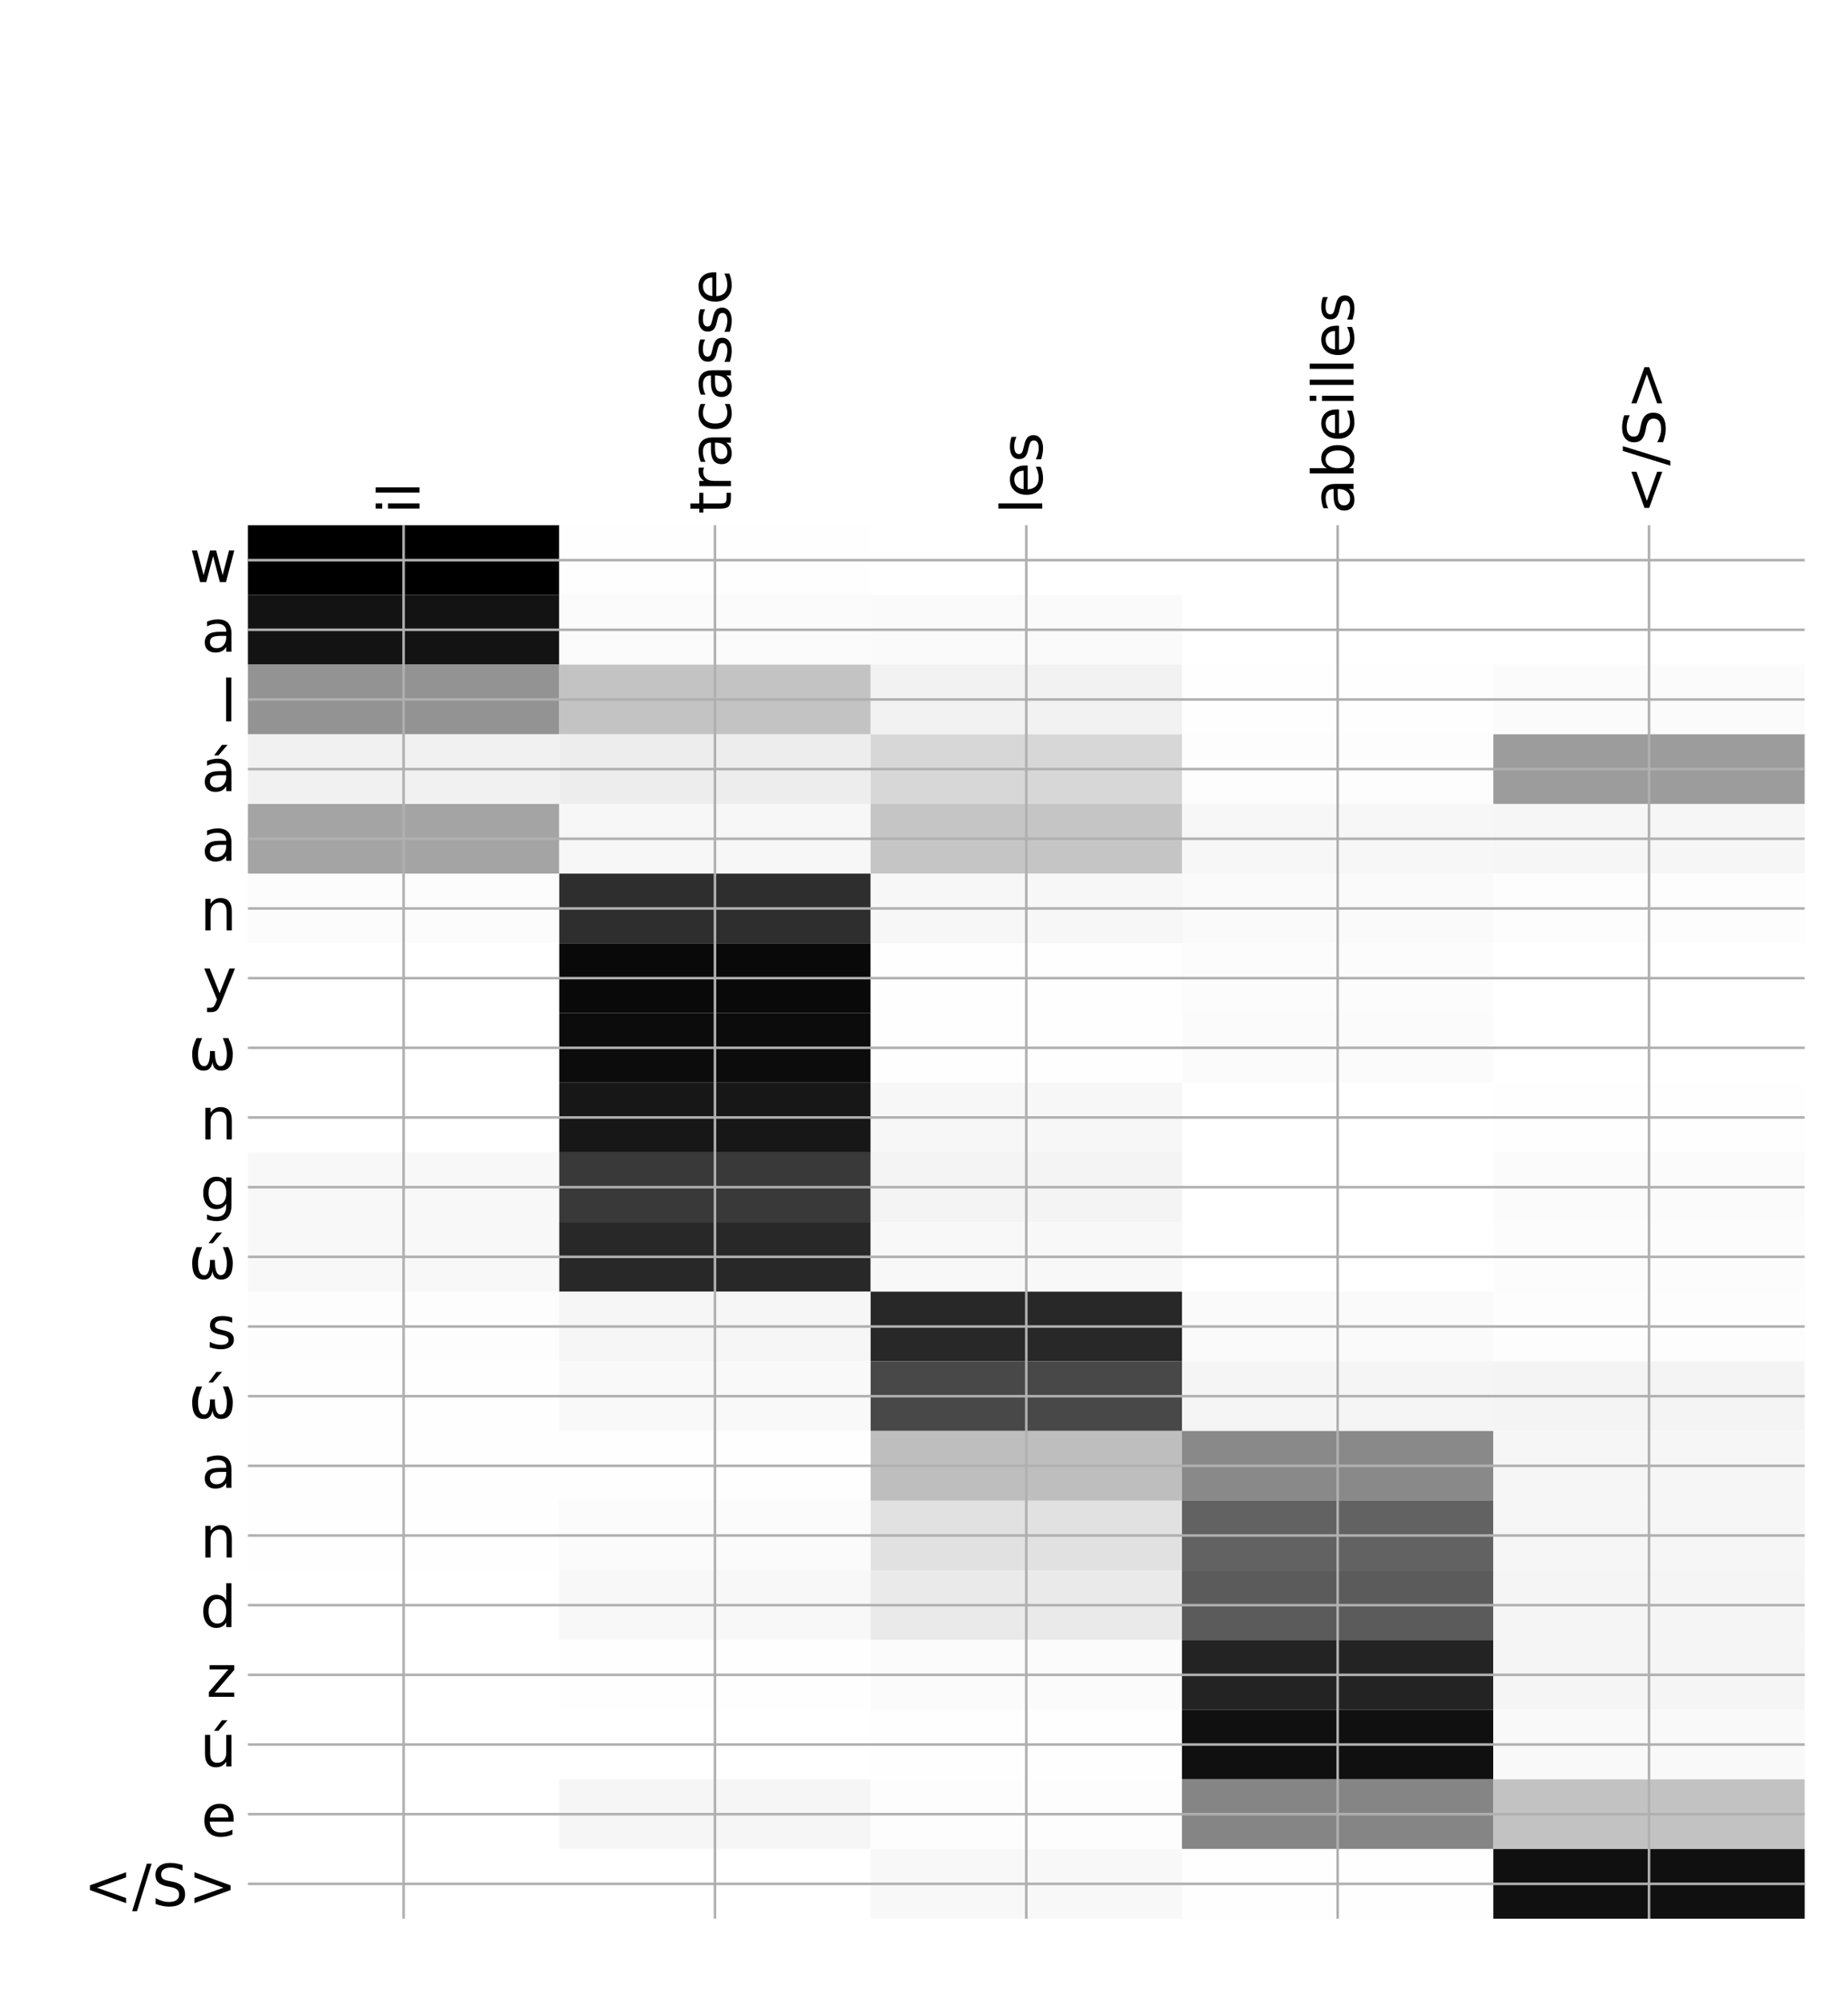 <?xml version="1.0" encoding="utf-8" standalone="no"?>
<!DOCTYPE svg PUBLIC "-//W3C//DTD SVG 1.1//EN"
  "http://www.w3.org/Graphics/SVG/1.1/DTD/svg11.dtd">
<!-- Created with matplotlib (http://matplotlib.org/) -->
<svg height="624pt" version="1.1" viewBox="0 0 576 624" width="576pt" xmlns="http://www.w3.org/2000/svg" xmlns:xlink="http://www.w3.org/1999/xlink">
 <defs>
  <style type="text/css">
*{stroke-linecap:butt;stroke-linejoin:round;}
  </style>
 </defs>
 <g id="figure_1">
  <g id="patch_1">
   <path d="M 0 624 
L 576 624 
L 576 0 
L 0 0 
z
" style="fill:#ffffff;"/>
  </g>
  <g id="axes_1">
   <g id="PolyCollection_1">
    <path clip-path="url(#pa54097bf15)" d="M 77.275 163.619 
L 77.275 185.322 
L 174.32 185.322 
L 174.32 163.619 
L 77.275 163.619 
z
"/>
    <path clip-path="url(#pa54097bf15)" d="M 174.32 163.619 
L 174.32 185.322 
L 271.365 185.322 
L 271.365 163.619 
L 174.32 163.619 
z
" style="fill:#fefefe;"/>
    <path clip-path="url(#pa54097bf15)" d="M 271.365 163.619 
L 271.365 185.322 
L 368.41 185.322 
L 368.41 163.619 
L 271.365 163.619 
z
" style="fill:#ffffff;"/>
    <path clip-path="url(#pa54097bf15)" d="M 368.41 163.619 
L 368.41 185.322 
L 465.455 185.322 
L 465.455 163.619 
L 368.41 163.619 
z
" style="fill:#ffffff;"/>
    <path clip-path="url(#pa54097bf15)" d="M 465.455 163.619 
L 465.455 185.322 
L 562.5 185.322 
L 562.5 163.619 
L 465.455 163.619 
z
" style="fill:#ffffff;"/>
    <path clip-path="url(#pa54097bf15)" d="M 77.275 185.322 
L 77.275 207.024 
L 174.32 207.024 
L 174.32 185.322 
L 77.275 185.322 
z
" style="fill:#131313;"/>
    <path clip-path="url(#pa54097bf15)" d="M 174.32 185.322 
L 174.32 207.024 
L 271.365 207.024 
L 271.365 185.322 
L 174.32 185.322 
z
" style="fill:#fbfbfb;"/>
    <path clip-path="url(#pa54097bf15)" d="M 271.365 185.322 
L 271.365 207.024 
L 368.41 207.024 
L 368.41 185.322 
L 271.365 185.322 
z
" style="fill:#fafafa;"/>
    <path clip-path="url(#pa54097bf15)" d="M 368.41 185.322 
L 368.41 207.024 
L 465.455 207.024 
L 465.455 185.322 
L 368.41 185.322 
z
" style="fill:#ffffff;"/>
    <path clip-path="url(#pa54097bf15)" d="M 465.455 185.322 
L 465.455 207.024 
L 562.5 207.024 
L 562.5 185.322 
L 465.455 185.322 
z
" style="fill:#ffffff;"/>
    <path clip-path="url(#pa54097bf15)" d="M 77.275 207.024 
L 77.275 228.726 
L 174.32 228.726 
L 174.32 207.024 
L 77.275 207.024 
z
" style="fill:#939393;"/>
    <path clip-path="url(#pa54097bf15)" d="M 174.32 207.024 
L 174.32 228.726 
L 271.365 228.726 
L 271.365 207.024 
L 174.32 207.024 
z
" style="fill:#c3c3c3;"/>
    <path clip-path="url(#pa54097bf15)" d="M 271.365 207.024 
L 271.365 228.726 
L 368.41 228.726 
L 368.41 207.024 
L 271.365 207.024 
z
" style="fill:#f2f2f2;"/>
    <path clip-path="url(#pa54097bf15)" d="M 368.41 207.024 
L 368.41 228.726 
L 465.455 228.726 
L 465.455 207.024 
L 368.41 207.024 
z
" style="fill:#fefefe;"/>
    <path clip-path="url(#pa54097bf15)" d="M 465.455 207.024 
L 465.455 228.726 
L 562.5 228.726 
L 562.5 207.024 
L 465.455 207.024 
z
" style="fill:#fbfbfb;"/>
    <path clip-path="url(#pa54097bf15)" d="M 77.275 228.726 
L 77.275 250.428 
L 174.32 250.428 
L 174.32 228.726 
L 77.275 228.726 
z
" style="fill:#f1f1f1;"/>
    <path clip-path="url(#pa54097bf15)" d="M 174.32 228.726 
L 174.32 250.428 
L 271.365 250.428 
L 271.365 228.726 
L 174.32 228.726 
z
" style="fill:#ededed;"/>
    <path clip-path="url(#pa54097bf15)" d="M 271.365 228.726 
L 271.365 250.428 
L 368.41 250.428 
L 368.41 228.726 
L 271.365 228.726 
z
" style="fill:#d7d7d7;"/>
    <path clip-path="url(#pa54097bf15)" d="M 368.41 228.726 
L 368.41 250.428 
L 465.455 250.428 
L 465.455 228.726 
L 368.41 228.726 
z
" style="fill:#fdfdfd;"/>
    <path clip-path="url(#pa54097bf15)" d="M 465.455 228.726 
L 465.455 250.428 
L 562.5 250.428 
L 562.5 228.726 
L 465.455 228.726 
z
" style="fill:#9c9c9c;"/>
    <path clip-path="url(#pa54097bf15)" d="M 77.275 250.428 
L 77.275 272.13 
L 174.32 272.13 
L 174.32 250.428 
L 77.275 250.428 
z
" style="fill:#a4a4a4;"/>
    <path clip-path="url(#pa54097bf15)" d="M 174.32 250.428 
L 174.32 272.13 
L 271.365 272.13 
L 271.365 250.428 
L 174.32 250.428 
z
" style="fill:#f7f7f7;"/>
    <path clip-path="url(#pa54097bf15)" d="M 271.365 250.428 
L 271.365 272.13 
L 368.41 272.13 
L 368.41 250.428 
L 271.365 250.428 
z
" style="fill:#c5c5c5;"/>
    <path clip-path="url(#pa54097bf15)" d="M 368.41 250.428 
L 368.41 272.13 
L 465.455 272.13 
L 465.455 250.428 
L 368.41 250.428 
z
" style="fill:#f7f7f7;"/>
    <path clip-path="url(#pa54097bf15)" d="M 465.455 250.428 
L 465.455 272.13 
L 562.5 272.13 
L 562.5 250.428 
L 465.455 250.428 
z
" style="fill:#f6f6f6;"/>
    <path clip-path="url(#pa54097bf15)" d="M 77.275 272.13 
L 77.275 293.832 
L 174.32 293.832 
L 174.32 272.13 
L 77.275 272.13 
z
" style="fill:#fcfcfc;"/>
    <path clip-path="url(#pa54097bf15)" d="M 174.32 272.13 
L 174.32 293.832 
L 271.365 293.832 
L 271.365 272.13 
L 174.32 272.13 
z
" style="fill:#2e2e2e;"/>
    <path clip-path="url(#pa54097bf15)" d="M 271.365 272.13 
L 271.365 293.832 
L 368.41 293.832 
L 368.41 272.13 
L 271.365 272.13 
z
" style="fill:#f7f7f7;"/>
    <path clip-path="url(#pa54097bf15)" d="M 368.41 272.13 
L 368.41 293.832 
L 465.455 293.832 
L 465.455 272.13 
L 368.41 272.13 
z
" style="fill:#fafafa;"/>
    <path clip-path="url(#pa54097bf15)" d="M 465.455 272.13 
L 465.455 293.832 
L 562.5 293.832 
L 562.5 272.13 
L 465.455 272.13 
z
" style="fill:#fdfdfd;"/>
    <path clip-path="url(#pa54097bf15)" d="M 77.275 293.832 
L 77.275 315.534 
L 174.32 315.534 
L 174.32 293.832 
L 77.275 293.832 
z
" style="fill:#ffffff;"/>
    <path clip-path="url(#pa54097bf15)" d="M 174.32 293.832 
L 174.32 315.534 
L 271.365 315.534 
L 271.365 293.832 
L 174.32 293.832 
z
" style="fill:#090909;"/>
    <path clip-path="url(#pa54097bf15)" d="M 271.365 293.832 
L 271.365 315.534 
L 368.41 315.534 
L 368.41 293.832 
L 271.365 293.832 
z
" style="fill:#fefefe;"/>
    <path clip-path="url(#pa54097bf15)" d="M 368.41 293.832 
L 368.41 315.534 
L 465.455 315.534 
L 465.455 293.832 
L 368.41 293.832 
z
" style="fill:#fcfcfc;"/>
    <path clip-path="url(#pa54097bf15)" d="M 465.455 293.832 
L 465.455 315.534 
L 562.5 315.534 
L 562.5 293.832 
L 465.455 293.832 
z
" style="fill:#ffffff;"/>
    <path clip-path="url(#pa54097bf15)" d="M 77.275 315.534 
L 77.275 337.236 
L 174.32 337.236 
L 174.32 315.534 
L 77.275 315.534 
z
" style="fill:#ffffff;"/>
    <path clip-path="url(#pa54097bf15)" d="M 174.32 315.534 
L 174.32 337.236 
L 271.365 337.236 
L 271.365 315.534 
L 174.32 315.534 
z
" style="fill:#0c0c0c;"/>
    <path clip-path="url(#pa54097bf15)" d="M 271.365 315.534 
L 271.365 337.236 
L 368.41 337.236 
L 368.41 315.534 
L 271.365 315.534 
z
" style="fill:#fefefe;"/>
    <path clip-path="url(#pa54097bf15)" d="M 368.41 315.534 
L 368.41 337.236 
L 465.455 337.236 
L 465.455 315.534 
L 368.41 315.534 
z
" style="fill:#fbfbfb;"/>
    <path clip-path="url(#pa54097bf15)" d="M 465.455 315.534 
L 465.455 337.236 
L 562.5 337.236 
L 562.5 315.534 
L 465.455 315.534 
z
" style="fill:#ffffff;"/>
    <path clip-path="url(#pa54097bf15)" d="M 77.275 337.236 
L 77.275 358.939 
L 174.32 358.939 
L 174.32 337.236 
L 77.275 337.236 
z
" style="fill:#ffffff;"/>
    <path clip-path="url(#pa54097bf15)" d="M 174.32 337.236 
L 174.32 358.939 
L 271.365 358.939 
L 271.365 337.236 
L 174.32 337.236 
z
" style="fill:#171717;"/>
    <path clip-path="url(#pa54097bf15)" d="M 271.365 337.236 
L 271.365 358.939 
L 368.41 358.939 
L 368.41 337.236 
L 271.365 337.236 
z
" style="fill:#f7f7f7;"/>
    <path clip-path="url(#pa54097bf15)" d="M 368.41 337.236 
L 368.41 358.939 
L 465.455 358.939 
L 465.455 337.236 
L 368.41 337.236 
z
" style="fill:#ffffff;"/>
    <path clip-path="url(#pa54097bf15)" d="M 465.455 337.236 
L 465.455 358.939 
L 562.5 358.939 
L 562.5 337.236 
L 465.455 337.236 
z
" style="fill:#fefefe;"/>
    <path clip-path="url(#pa54097bf15)" d="M 77.275 358.939 
L 77.275 380.641 
L 174.32 380.641 
L 174.32 358.939 
L 77.275 358.939 
z
" style="fill:#f8f8f8;"/>
    <path clip-path="url(#pa54097bf15)" d="M 174.32 358.939 
L 174.32 380.641 
L 271.365 380.641 
L 271.365 358.939 
L 174.32 358.939 
z
" style="fill:#393939;"/>
    <path clip-path="url(#pa54097bf15)" d="M 271.365 358.939 
L 271.365 380.641 
L 368.41 380.641 
L 368.41 358.939 
L 271.365 358.939 
z
" style="fill:#f4f4f4;"/>
    <path clip-path="url(#pa54097bf15)" d="M 368.41 358.939 
L 368.41 380.641 
L 465.455 380.641 
L 465.455 358.939 
L 368.41 358.939 
z
" style="fill:#ffffff;"/>
    <path clip-path="url(#pa54097bf15)" d="M 465.455 358.939 
L 465.455 380.641 
L 562.5 380.641 
L 562.5 358.939 
L 465.455 358.939 
z
" style="fill:#fbfbfb;"/>
    <path clip-path="url(#pa54097bf15)" d="M 77.275 380.641 
L 77.275 402.343 
L 174.32 402.343 
L 174.32 380.641 
L 77.275 380.641 
z
" style="fill:#f8f8f8;"/>
    <path clip-path="url(#pa54097bf15)" d="M 174.32 380.641 
L 174.32 402.343 
L 271.365 402.343 
L 271.365 380.641 
L 174.32 380.641 
z
" style="fill:#282828;"/>
    <path clip-path="url(#pa54097bf15)" d="M 271.365 380.641 
L 271.365 402.343 
L 368.41 402.343 
L 368.41 380.641 
L 271.365 380.641 
z
" style="fill:#f8f8f8;"/>
    <path clip-path="url(#pa54097bf15)" d="M 368.41 380.641 
L 368.41 402.343 
L 465.455 402.343 
L 465.455 380.641 
L 368.41 380.641 
z
" style="fill:#ffffff;"/>
    <path clip-path="url(#pa54097bf15)" d="M 465.455 380.641 
L 465.455 402.343 
L 562.5 402.343 
L 562.5 380.641 
L 465.455 380.641 
z
" style="fill:#fcfcfc;"/>
    <path clip-path="url(#pa54097bf15)" d="M 77.275 402.343 
L 77.275 424.045 
L 174.32 424.045 
L 174.32 402.343 
L 77.275 402.343 
z
" style="fill:#fdfdfd;"/>
    <path clip-path="url(#pa54097bf15)" d="M 174.32 402.343 
L 174.32 424.045 
L 271.365 424.045 
L 271.365 402.343 
L 174.32 402.343 
z
" style="fill:#f6f6f6;"/>
    <path clip-path="url(#pa54097bf15)" d="M 271.365 402.343 
L 271.365 424.045 
L 368.41 424.045 
L 368.41 402.343 
L 271.365 402.343 
z
" style="fill:#282828;"/>
    <path clip-path="url(#pa54097bf15)" d="M 368.41 402.343 
L 368.41 424.045 
L 465.455 424.045 
L 465.455 402.343 
L 368.41 402.343 
z
" style="fill:#fafafa;"/>
    <path clip-path="url(#pa54097bf15)" d="M 465.455 402.343 
L 465.455 424.045 
L 562.5 424.045 
L 562.5 402.343 
L 465.455 402.343 
z
" style="fill:#fdfdfd;"/>
    <path clip-path="url(#pa54097bf15)" d="M 77.275 424.045 
L 77.275 445.747 
L 174.32 445.747 
L 174.32 424.045 
L 77.275 424.045 
z
" style="fill:#fefefe;"/>
    <path clip-path="url(#pa54097bf15)" d="M 174.32 424.045 
L 174.32 445.747 
L 271.365 445.747 
L 271.365 424.045 
L 174.32 424.045 
z
" style="fill:#f9f9f9;"/>
    <path clip-path="url(#pa54097bf15)" d="M 271.365 424.045 
L 271.365 445.747 
L 368.41 445.747 
L 368.41 424.045 
L 271.365 424.045 
z
" style="fill:#484848;"/>
    <path clip-path="url(#pa54097bf15)" d="M 368.41 424.045 
L 368.41 445.747 
L 465.455 445.747 
L 465.455 424.045 
L 368.41 424.045 
z
" style="fill:#f5f5f5;"/>
    <path clip-path="url(#pa54097bf15)" d="M 465.455 424.045 
L 465.455 445.747 
L 562.5 445.747 
L 562.5 424.045 
L 465.455 424.045 
z
" style="fill:#f4f4f4;"/>
    <path clip-path="url(#pa54097bf15)" d="M 77.275 445.747 
L 77.275 467.449 
L 174.32 467.449 
L 174.32 445.747 
L 77.275 445.747 
z
" style="fill:#fefefe;"/>
    <path clip-path="url(#pa54097bf15)" d="M 174.32 445.747 
L 174.32 467.449 
L 271.365 467.449 
L 271.365 445.747 
L 174.32 445.747 
z
" style="fill:#fefefe;"/>
    <path clip-path="url(#pa54097bf15)" d="M 271.365 445.747 
L 271.365 467.449 
L 368.41 467.449 
L 368.41 445.747 
L 271.365 445.747 
z
" style="fill:#bebebe;"/>
    <path clip-path="url(#pa54097bf15)" d="M 368.41 445.747 
L 368.41 467.449 
L 465.455 467.449 
L 465.455 445.747 
L 368.41 445.747 
z
" style="fill:#898989;"/>
    <path clip-path="url(#pa54097bf15)" d="M 465.455 445.747 
L 465.455 467.449 
L 562.5 467.449 
L 562.5 445.747 
L 465.455 445.747 
z
" style="fill:#f6f6f6;"/>
    <path clip-path="url(#pa54097bf15)" d="M 77.275 467.449 
L 77.275 489.151 
L 174.32 489.151 
L 174.32 467.449 
L 77.275 467.449 
z
" style="fill:#fefefe;"/>
    <path clip-path="url(#pa54097bf15)" d="M 174.32 467.449 
L 174.32 489.151 
L 271.365 489.151 
L 271.365 467.449 
L 174.32 467.449 
z
" style="fill:#fbfbfb;"/>
    <path clip-path="url(#pa54097bf15)" d="M 271.365 467.449 
L 271.365 489.151 
L 368.41 489.151 
L 368.41 467.449 
L 271.365 467.449 
z
" style="fill:#e1e1e1;"/>
    <path clip-path="url(#pa54097bf15)" d="M 368.41 467.449 
L 368.41 489.151 
L 465.455 489.151 
L 465.455 467.449 
L 368.41 467.449 
z
" style="fill:#626262;"/>
    <path clip-path="url(#pa54097bf15)" d="M 465.455 467.449 
L 465.455 489.151 
L 562.5 489.151 
L 562.5 467.449 
L 465.455 467.449 
z
" style="fill:#f6f6f6;"/>
    <path clip-path="url(#pa54097bf15)" d="M 77.275 489.151 
L 77.275 510.853 
L 174.32 510.853 
L 174.32 489.151 
L 77.275 489.151 
z
" style="fill:#ffffff;"/>
    <path clip-path="url(#pa54097bf15)" d="M 174.32 489.151 
L 174.32 510.853 
L 271.365 510.853 
L 271.365 489.151 
L 174.32 489.151 
z
" style="fill:#f8f8f8;"/>
    <path clip-path="url(#pa54097bf15)" d="M 271.365 489.151 
L 271.365 510.853 
L 368.41 510.853 
L 368.41 489.151 
L 271.365 489.151 
z
" style="fill:#eaeaea;"/>
    <path clip-path="url(#pa54097bf15)" d="M 368.41 489.151 
L 368.41 510.853 
L 465.455 510.853 
L 465.455 489.151 
L 368.41 489.151 
z
" style="fill:#5b5b5b;"/>
    <path clip-path="url(#pa54097bf15)" d="M 465.455 489.151 
L 465.455 510.853 
L 562.5 510.853 
L 562.5 489.151 
L 465.455 489.151 
z
" style="fill:#f5f5f5;"/>
    <path clip-path="url(#pa54097bf15)" d="M 77.275 510.853 
L 77.275 532.556 
L 174.32 532.556 
L 174.32 510.853 
L 77.275 510.853 
z
" style="fill:#ffffff;"/>
    <path clip-path="url(#pa54097bf15)" d="M 174.32 510.853 
L 174.32 532.556 
L 271.365 532.556 
L 271.365 510.853 
L 174.32 510.853 
z
" style="fill:#fefefe;"/>
    <path clip-path="url(#pa54097bf15)" d="M 271.365 510.853 
L 271.365 532.556 
L 368.41 532.556 
L 368.41 510.853 
L 271.365 510.853 
z
" style="fill:#fbfbfb;"/>
    <path clip-path="url(#pa54097bf15)" d="M 368.41 510.853 
L 368.41 532.556 
L 465.455 532.556 
L 465.455 510.853 
L 368.41 510.853 
z
" style="fill:#232323;"/>
    <path clip-path="url(#pa54097bf15)" d="M 465.455 510.853 
L 465.455 532.556 
L 562.5 532.556 
L 562.5 510.853 
L 465.455 510.853 
z
" style="fill:#f5f5f5;"/>
    <path clip-path="url(#pa54097bf15)" d="M 77.275 532.556 
L 77.275 554.258 
L 174.32 554.258 
L 174.32 532.556 
L 77.275 532.556 
z
" style="fill:#ffffff;"/>
    <path clip-path="url(#pa54097bf15)" d="M 174.32 532.556 
L 174.32 554.258 
L 271.365 554.258 
L 271.365 532.556 
L 174.32 532.556 
z
" style="fill:#ffffff;"/>
    <path clip-path="url(#pa54097bf15)" d="M 271.365 532.556 
L 271.365 554.258 
L 368.41 554.258 
L 368.41 532.556 
L 271.365 532.556 
z
" style="fill:#fefefe;"/>
    <path clip-path="url(#pa54097bf15)" d="M 368.41 532.556 
L 368.41 554.258 
L 465.455 554.258 
L 465.455 532.556 
L 368.41 532.556 
z
" style="fill:#101010;"/>
    <path clip-path="url(#pa54097bf15)" d="M 465.455 532.556 
L 465.455 554.258 
L 562.5 554.258 
L 562.5 532.556 
L 465.455 532.556 
z
" style="fill:#f9f9f9;"/>
    <path clip-path="url(#pa54097bf15)" d="M 77.275 554.258 
L 77.275 575.96 
L 174.32 575.96 
L 174.32 554.258 
L 77.275 554.258 
z
" style="fill:#ffffff;"/>
    <path clip-path="url(#pa54097bf15)" d="M 174.32 554.258 
L 174.32 575.96 
L 271.365 575.96 
L 271.365 554.258 
L 174.32 554.258 
z
" style="fill:#f6f6f6;"/>
    <path clip-path="url(#pa54097bf15)" d="M 271.365 554.258 
L 271.365 575.96 
L 368.41 575.96 
L 368.41 554.258 
L 271.365 554.258 
z
" style="fill:#fdfdfd;"/>
    <path clip-path="url(#pa54097bf15)" d="M 368.41 554.258 
L 368.41 575.96 
L 465.455 575.96 
L 465.455 554.258 
L 368.41 554.258 
z
" style="fill:#858585;"/>
    <path clip-path="url(#pa54097bf15)" d="M 465.455 554.258 
L 465.455 575.96 
L 562.5 575.96 
L 562.5 554.258 
L 465.455 554.258 
z
" style="fill:#c2c2c2;"/>
    <path clip-path="url(#pa54097bf15)" d="M 77.275 575.96 
L 77.275 597.662 
L 174.32 597.662 
L 174.32 575.96 
L 77.275 575.96 
z
" style="fill:#ffffff;"/>
    <path clip-path="url(#pa54097bf15)" d="M 174.32 575.96 
L 174.32 597.662 
L 271.365 597.662 
L 271.365 575.96 
L 174.32 575.96 
z
" style="fill:#ffffff;"/>
    <path clip-path="url(#pa54097bf15)" d="M 271.365 575.96 
L 271.365 597.662 
L 368.41 597.662 
L 368.41 575.96 
L 271.365 575.96 
z
" style="fill:#f8f8f8;"/>
    <path clip-path="url(#pa54097bf15)" d="M 368.41 575.96 
L 368.41 597.662 
L 465.455 597.662 
L 465.455 575.96 
L 368.41 575.96 
z
" style="fill:#fefefe;"/>
    <path clip-path="url(#pa54097bf15)" d="M 465.455 575.96 
L 465.455 597.662 
L 562.5 597.662 
L 562.5 575.96 
L 465.455 575.96 
z
" style="fill:#101010;"/>
   </g>
   <g id="matplotlib.axis_1">
    <g id="xtick_1">
     <g id="line2d_1">
      <path clip-path="url(#pa54097bf15)" d="M 125.797 597.662 
L 125.797 163.619 
" style="fill:none;stroke:#b0b0b0;stroke-linecap:square;stroke-width:0.8;"/>
     </g>
     <g id="line2d_2"/>
     <g id="text_1">
      <!-- il -->
      <defs>
       <path d="M 9.422 54.688 
L 18.406 54.688 
L 18.406 0 
L 9.422 0 
z
M 9.422 75.984 
L 18.406 75.984 
L 18.406 64.594 
L 9.422 64.594 
z
" id="DejaVuSans-69"/>
       <path d="M 9.422 75.984 
L 18.406 75.984 
L 18.406 0 
L 9.422 0 
z
" id="DejaVuSans-6c"/>
      </defs>
      <g transform="translate(130.764 160.119)rotate(-90)scale(0.18 -0.18)">
       <use xlink:href="#DejaVuSans-69"/>
       <use x="27.783" xlink:href="#DejaVuSans-6c"/>
      </g>
     </g>
    </g>
    <g id="xtick_2">
     <g id="line2d_3">
      <path clip-path="url(#pa54097bf15)" d="M 222.843 597.662 
L 222.843 163.619 
" style="fill:none;stroke:#b0b0b0;stroke-linecap:square;stroke-width:0.8;"/>
     </g>
     <g id="line2d_4"/>
     <g id="text_2">
      <!-- tracasse -->
      <defs>
       <path d="M 18.312 70.219 
L 18.312 54.688 
L 36.812 54.688 
L 36.812 47.703 
L 18.312 47.703 
L 18.312 18.016 
Q 18.312 11.328 20.141 9.422 
Q 21.969 7.516 27.594 7.516 
L 36.812 7.516 
L 36.812 0 
L 27.594 0 
Q 17.188 0 13.234 3.875 
Q 9.281 7.766 9.281 18.016 
L 9.281 47.703 
L 2.688 47.703 
L 2.688 54.688 
L 9.281 54.688 
L 9.281 70.219 
z
" id="DejaVuSans-74"/>
       <path d="M 41.109 46.297 
Q 39.594 47.172 37.812 47.578 
Q 36.031 48 33.891 48 
Q 26.266 48 22.188 43.047 
Q 18.109 38.094 18.109 28.812 
L 18.109 0 
L 9.078 0 
L 9.078 54.688 
L 18.109 54.688 
L 18.109 46.188 
Q 20.953 51.172 25.484 53.578 
Q 30.031 56 36.531 56 
Q 37.453 56 38.578 55.875 
Q 39.703 55.766 41.062 55.516 
z
" id="DejaVuSans-72"/>
       <path d="M 34.281 27.484 
Q 23.391 27.484 19.188 25 
Q 14.984 22.516 14.984 16.5 
Q 14.984 11.719 18.141 8.906 
Q 21.297 6.109 26.703 6.109 
Q 34.188 6.109 38.703 11.406 
Q 43.219 16.703 43.219 25.484 
L 43.219 27.484 
z
M 52.203 31.203 
L 52.203 0 
L 43.219 0 
L 43.219 8.297 
Q 40.141 3.328 35.547 0.953 
Q 30.953 -1.422 24.312 -1.422 
Q 15.922 -1.422 10.953 3.297 
Q 6 8.016 6 15.922 
Q 6 25.141 12.172 29.828 
Q 18.359 34.516 30.609 34.516 
L 43.219 34.516 
L 43.219 35.406 
Q 43.219 41.609 39.141 45 
Q 35.062 48.391 27.688 48.391 
Q 23 48.391 18.547 47.266 
Q 14.109 46.141 10.016 43.891 
L 10.016 52.203 
Q 14.938 54.109 19.578 55.047 
Q 24.219 56 28.609 56 
Q 40.484 56 46.344 49.844 
Q 52.203 43.703 52.203 31.203 
z
" id="DejaVuSans-61"/>
       <path d="M 48.781 52.594 
L 48.781 44.188 
Q 44.969 46.297 41.141 47.344 
Q 37.312 48.391 33.406 48.391 
Q 24.656 48.391 19.812 42.844 
Q 14.984 37.312 14.984 27.297 
Q 14.984 17.281 19.812 11.734 
Q 24.656 6.203 33.406 6.203 
Q 37.312 6.203 41.141 7.25 
Q 44.969 8.297 48.781 10.406 
L 48.781 2.094 
Q 45.016 0.344 40.984 -0.531 
Q 36.969 -1.422 32.422 -1.422 
Q 20.062 -1.422 12.781 6.344 
Q 5.516 14.109 5.516 27.297 
Q 5.516 40.672 12.859 48.328 
Q 20.219 56 33.016 56 
Q 37.156 56 41.109 55.141 
Q 45.062 54.297 48.781 52.594 
z
" id="DejaVuSans-63"/>
       <path d="M 44.281 53.078 
L 44.281 44.578 
Q 40.484 46.531 36.375 47.5 
Q 32.281 48.484 27.875 48.484 
Q 21.188 48.484 17.844 46.438 
Q 14.5 44.391 14.5 40.281 
Q 14.5 37.156 16.891 35.375 
Q 19.281 33.594 26.516 31.984 
L 29.594 31.297 
Q 39.156 29.25 43.188 25.516 
Q 47.219 21.781 47.219 15.094 
Q 47.219 7.469 41.188 3.016 
Q 35.156 -1.422 24.609 -1.422 
Q 20.219 -1.422 15.453 -0.562 
Q 10.688 0.297 5.422 2 
L 5.422 11.281 
Q 10.406 8.688 15.234 7.391 
Q 20.062 6.109 24.812 6.109 
Q 31.156 6.109 34.562 8.281 
Q 37.984 10.453 37.984 14.406 
Q 37.984 18.062 35.516 20.016 
Q 33.062 21.969 24.703 23.781 
L 21.578 24.516 
Q 13.234 26.266 9.516 29.906 
Q 5.812 33.547 5.812 39.891 
Q 5.812 47.609 11.281 51.797 
Q 16.75 56 26.812 56 
Q 31.781 56 36.172 55.266 
Q 40.578 54.547 44.281 53.078 
z
" id="DejaVuSans-73"/>
       <path d="M 56.203 29.594 
L 56.203 25.203 
L 14.891 25.203 
Q 15.484 15.922 20.484 11.062 
Q 25.484 6.203 34.422 6.203 
Q 39.594 6.203 44.453 7.469 
Q 49.312 8.734 54.109 11.281 
L 54.109 2.781 
Q 49.266 0.734 44.188 -0.344 
Q 39.109 -1.422 33.891 -1.422 
Q 20.797 -1.422 13.156 6.188 
Q 5.516 13.812 5.516 26.812 
Q 5.516 40.234 12.766 48.109 
Q 20.016 56 32.328 56 
Q 43.359 56 49.781 48.891 
Q 56.203 41.797 56.203 29.594 
z
M 47.219 32.234 
Q 47.125 39.594 43.094 43.984 
Q 39.062 48.391 32.422 48.391 
Q 24.906 48.391 20.391 44.141 
Q 15.875 39.891 15.188 32.172 
z
" id="DejaVuSans-65"/>
      </defs>
      <g transform="translate(227.809 160.119)rotate(-90)scale(0.18 -0.18)">
       <use xlink:href="#DejaVuSans-74"/>
       <use x="39.209" xlink:href="#DejaVuSans-72"/>
       <use x="80.322" xlink:href="#DejaVuSans-61"/>
       <use x="141.602" xlink:href="#DejaVuSans-63"/>
       <use x="196.582" xlink:href="#DejaVuSans-61"/>
       <use x="257.861" xlink:href="#DejaVuSans-73"/>
       <use x="309.961" xlink:href="#DejaVuSans-73"/>
       <use x="362.061" xlink:href="#DejaVuSans-65"/>
      </g>
     </g>
    </g>
    <g id="xtick_3">
     <g id="line2d_5">
      <path clip-path="url(#pa54097bf15)" d="M 319.887 597.662 
L 319.887 163.619 
" style="fill:none;stroke:#b0b0b0;stroke-linecap:square;stroke-width:0.8;"/>
     </g>
     <g id="line2d_6"/>
     <g id="text_3">
      <!-- les -->
      <g transform="translate(324.854 160.119)rotate(-90)scale(0.18 -0.18)">
       <use xlink:href="#DejaVuSans-6c"/>
       <use x="27.783" xlink:href="#DejaVuSans-65"/>
       <use x="89.307" xlink:href="#DejaVuSans-73"/>
      </g>
     </g>
    </g>
    <g id="xtick_4">
     <g id="line2d_7">
      <path clip-path="url(#pa54097bf15)" d="M 416.933 597.662 
L 416.933 163.619 
" style="fill:none;stroke:#b0b0b0;stroke-linecap:square;stroke-width:0.8;"/>
     </g>
     <g id="line2d_8"/>
     <g id="text_4">
      <!-- abeilles -->
      <defs>
       <path d="M 48.688 27.297 
Q 48.688 37.203 44.609 42.844 
Q 40.531 48.484 33.406 48.484 
Q 26.266 48.484 22.188 42.844 
Q 18.109 37.203 18.109 27.297 
Q 18.109 17.391 22.188 11.75 
Q 26.266 6.109 33.406 6.109 
Q 40.531 6.109 44.609 11.75 
Q 48.688 17.391 48.688 27.297 
z
M 18.109 46.391 
Q 20.953 51.266 25.266 53.625 
Q 29.594 56 35.594 56 
Q 45.562 56 51.781 48.094 
Q 58.016 40.188 58.016 27.297 
Q 58.016 14.406 51.781 6.484 
Q 45.562 -1.422 35.594 -1.422 
Q 29.594 -1.422 25.266 0.953 
Q 20.953 3.328 18.109 8.203 
L 18.109 0 
L 9.078 0 
L 9.078 75.984 
L 18.109 75.984 
z
" id="DejaVuSans-62"/>
      </defs>
      <g transform="translate(421.899 160.119)rotate(-90)scale(0.18 -0.18)">
       <use xlink:href="#DejaVuSans-61"/>
       <use x="61.279" xlink:href="#DejaVuSans-62"/>
       <use x="124.756" xlink:href="#DejaVuSans-65"/>
       <use x="186.279" xlink:href="#DejaVuSans-69"/>
       <use x="214.062" xlink:href="#DejaVuSans-6c"/>
       <use x="241.846" xlink:href="#DejaVuSans-6c"/>
       <use x="269.629" xlink:href="#DejaVuSans-65"/>
       <use x="331.152" xlink:href="#DejaVuSans-73"/>
      </g>
     </g>
    </g>
    <g id="xtick_5">
     <g id="line2d_9">
      <path clip-path="url(#pa54097bf15)" d="M 513.977 597.662 
L 513.977 163.619 
" style="fill:none;stroke:#b0b0b0;stroke-linecap:square;stroke-width:0.8;"/>
     </g>
     <g id="line2d_10"/>
     <g id="text_5">
      <!-- &lt;/S&gt; -->
      <defs>
       <path d="M 73.188 49.219 
L 22.797 31.297 
L 73.188 13.484 
L 73.188 4.594 
L 10.594 27.297 
L 10.594 35.406 
L 73.188 58.109 
z
" id="DejaVuSans-3c"/>
       <path d="M 25.391 72.906 
L 33.688 72.906 
L 8.297 -9.281 
L 0 -9.281 
z
" id="DejaVuSans-2f"/>
       <path d="M 53.516 70.516 
L 53.516 60.891 
Q 47.906 63.578 42.922 64.891 
Q 37.938 66.219 33.297 66.219 
Q 25.25 66.219 20.875 63.094 
Q 16.5 59.969 16.5 54.203 
Q 16.5 49.359 19.406 46.891 
Q 22.312 44.438 30.422 42.922 
L 36.375 41.703 
Q 47.406 39.594 52.656 34.297 
Q 57.906 29 57.906 20.125 
Q 57.906 9.516 50.797 4.047 
Q 43.703 -1.422 29.984 -1.422 
Q 24.812 -1.422 18.969 -0.25 
Q 13.141 0.922 6.891 3.219 
L 6.891 13.375 
Q 12.891 10.016 18.656 8.297 
Q 24.422 6.594 29.984 6.594 
Q 38.422 6.594 43.016 9.906 
Q 47.609 13.234 47.609 19.391 
Q 47.609 24.75 44.312 27.781 
Q 41.016 30.812 33.5 32.328 
L 27.484 33.5 
Q 16.453 35.688 11.516 40.375 
Q 6.594 45.062 6.594 53.422 
Q 6.594 63.094 13.406 68.656 
Q 20.219 74.219 32.172 74.219 
Q 37.312 74.219 42.625 73.281 
Q 47.953 72.359 53.516 70.516 
z
" id="DejaVuSans-53"/>
       <path d="M 10.594 49.219 
L 10.594 58.109 
L 73.188 35.406 
L 73.188 27.297 
L 10.594 4.594 
L 10.594 13.484 
L 60.891 31.297 
z
" id="DejaVuSans-3e"/>
      </defs>
      <g transform="translate(518.944 160.119)rotate(-90)scale(0.18 -0.18)">
       <use xlink:href="#DejaVuSans-3c"/>
       <use x="83.789" xlink:href="#DejaVuSans-2f"/>
       <use x="117.48" xlink:href="#DejaVuSans-53"/>
       <use x="180.957" xlink:href="#DejaVuSans-3e"/>
      </g>
     </g>
    </g>
   </g>
   <g id="matplotlib.axis_2">
    <g id="ytick_1">
     <g id="line2d_11">
      <path clip-path="url(#pa54097bf15)" d="M 77.275 174.471 
L 562.5 174.471 
" style="fill:none;stroke:#b0b0b0;stroke-linecap:square;stroke-width:0.8;"/>
     </g>
     <g id="line2d_12"/>
     <g id="text_6">
      <!-- w -->
      <defs>
       <path d="M 4.203 54.688 
L 13.188 54.688 
L 24.422 12.016 
L 35.594 54.688 
L 46.188 54.688 
L 57.422 12.016 
L 68.609 54.688 
L 77.594 54.688 
L 63.281 0 
L 52.688 0 
L 40.922 44.828 
L 29.109 0 
L 18.5 0 
z
" id="DejaVuSans-77"/>
      </defs>
      <g transform="translate(59.054 181.309)scale(0.18 -0.18)">
       <use xlink:href="#DejaVuSans-77"/>
      </g>
     </g>
    </g>
    <g id="ytick_2">
     <g id="line2d_13">
      <path clip-path="url(#pa54097bf15)" d="M 77.275 196.173 
L 562.5 196.173 
" style="fill:none;stroke:#b0b0b0;stroke-linecap:square;stroke-width:0.8;"/>
     </g>
     <g id="line2d_14"/>
     <g id="text_7">
      <!-- a -->
      <g transform="translate(62.744 203.011)scale(0.18 -0.18)">
       <use xlink:href="#DejaVuSans-61"/>
      </g>
     </g>
    </g>
    <g id="ytick_3">
     <g id="line2d_15">
      <path clip-path="url(#pa54097bf15)" d="M 77.275 217.875 
L 562.5 217.875 
" style="fill:none;stroke:#b0b0b0;stroke-linecap:square;stroke-width:0.8;"/>
     </g>
     <g id="line2d_16"/>
     <g id="text_8">
      <!-- l -->
      <g transform="translate(68.774 224.713)scale(0.18 -0.18)">
       <use xlink:href="#DejaVuSans-6c"/>
      </g>
     </g>
    </g>
    <g id="ytick_4">
     <g id="line2d_17">
      <path clip-path="url(#pa54097bf15)" d="M 77.275 239.577 
L 562.5 239.577 
" style="fill:none;stroke:#b0b0b0;stroke-linecap:square;stroke-width:0.8;"/>
     </g>
     <g id="line2d_18"/>
     <g id="text_9">
      <!-- á -->
      <defs>
       <path d="M 34.281 27.484 
Q 23.391 27.484 19.188 25 
Q 14.984 22.516 14.984 16.5 
Q 14.984 11.719 18.141 8.906 
Q 21.297 6.109 26.703 6.109 
Q 34.188 6.109 38.703 11.406 
Q 43.219 16.703 43.219 25.484 
L 43.219 27.484 
z
M 52.203 31.203 
L 52.203 0 
L 43.219 0 
L 43.219 8.297 
Q 40.141 3.328 35.547 0.953 
Q 30.953 -1.422 24.312 -1.422 
Q 15.922 -1.422 10.953 3.297 
Q 6 8.016 6 15.922 
Q 6 25.141 12.172 29.828 
Q 18.359 34.516 30.609 34.516 
L 43.219 34.516 
L 43.219 35.406 
Q 43.219 41.609 39.141 45 
Q 35.062 48.391 27.688 48.391 
Q 23 48.391 18.547 47.266 
Q 14.109 46.141 10.016 43.891 
L 10.016 52.203 
Q 14.938 54.109 19.578 55.047 
Q 24.219 56 28.609 56 
Q 40.484 56 46.344 49.844 
Q 52.203 43.703 52.203 31.203 
z
M 35.781 79.984 
L 45.5 79.984 
L 29.594 61.625 
L 22.109 61.625 
z
" id="DejaVuSans-e1"/>
      </defs>
      <g transform="translate(62.744 246.415)scale(0.18 -0.18)">
       <use xlink:href="#DejaVuSans-e1"/>
      </g>
     </g>
    </g>
    <g id="ytick_5">
     <g id="line2d_19">
      <path clip-path="url(#pa54097bf15)" d="M 77.275 261.279 
L 562.5 261.279 
" style="fill:none;stroke:#b0b0b0;stroke-linecap:square;stroke-width:0.8;"/>
     </g>
     <g id="line2d_20"/>
     <g id="text_10">
      <!-- a -->
      <g transform="translate(62.744 268.118)scale(0.18 -0.18)">
       <use xlink:href="#DejaVuSans-61"/>
      </g>
     </g>
    </g>
    <g id="ytick_6">
     <g id="line2d_21">
      <path clip-path="url(#pa54097bf15)" d="M 77.275 282.981 
L 562.5 282.981 
" style="fill:none;stroke:#b0b0b0;stroke-linecap:square;stroke-width:0.8;"/>
     </g>
     <g id="line2d_22"/>
     <g id="text_11">
      <!-- n -->
      <defs>
       <path d="M 54.891 33.016 
L 54.891 0 
L 45.906 0 
L 45.906 32.719 
Q 45.906 40.484 42.875 44.328 
Q 39.844 48.188 33.797 48.188 
Q 26.516 48.188 22.312 43.547 
Q 18.109 38.922 18.109 30.906 
L 18.109 0 
L 9.078 0 
L 9.078 54.688 
L 18.109 54.688 
L 18.109 46.188 
Q 21.344 51.125 25.703 53.562 
Q 30.078 56 35.797 56 
Q 45.219 56 50.047 50.172 
Q 54.891 44.344 54.891 33.016 
z
" id="DejaVuSans-6e"/>
      </defs>
      <g transform="translate(62.367 289.82)scale(0.18 -0.18)">
       <use xlink:href="#DejaVuSans-6e"/>
      </g>
     </g>
    </g>
    <g id="ytick_7">
     <g id="line2d_23">
      <path clip-path="url(#pa54097bf15)" d="M 77.275 304.683 
L 562.5 304.683 
" style="fill:none;stroke:#b0b0b0;stroke-linecap:square;stroke-width:0.8;"/>
     </g>
     <g id="line2d_24"/>
     <g id="text_12">
      <!-- y -->
      <defs>
       <path d="M 32.172 -5.078 
Q 28.375 -14.844 24.75 -17.812 
Q 21.141 -20.797 15.094 -20.797 
L 7.906 -20.797 
L 7.906 -13.281 
L 13.188 -13.281 
Q 16.891 -13.281 18.938 -11.516 
Q 21 -9.766 23.484 -3.219 
L 25.094 0.875 
L 2.984 54.688 
L 12.5 54.688 
L 29.594 11.922 
L 46.688 54.688 
L 56.203 54.688 
z
" id="DejaVuSans-79"/>
      </defs>
      <g transform="translate(63.121 311.522)scale(0.18 -0.18)">
       <use xlink:href="#DejaVuSans-79"/>
      </g>
     </g>
    </g>
    <g id="ytick_8">
     <g id="line2d_25">
      <path clip-path="url(#pa54097bf15)" d="M 77.275 326.385 
L 562.5 326.385 
" style="fill:none;stroke:#b0b0b0;stroke-linecap:square;stroke-width:0.8;"/>
     </g>
     <g id="line2d_26"/>
     <g id="text_13">
      <!-- ω -->
      <defs>
       <path d="M 26.859 -1.422 
Q 6.594 -1.422 6.594 27.594 
Q 6.594 39.062 14.156 54.688 
L 23.828 54.688 
Q 16.844 39.062 16.844 27.344 
Q 16.844 6.203 27.688 6.203 
Q 37.594 6.203 37.594 32.469 
L 45.906 32.469 
Q 45.906 6.203 55.812 6.203 
Q 66.656 6.203 66.656 27.344 
Q 66.656 39.062 59.672 54.688 
L 69.344 54.688 
Q 76.906 39.062 76.906 27.594 
Q 76.906 -1.422 56.641 -1.422 
Q 43.359 -1.422 41.75 13.188 
Q 39.75 -1.422 26.859 -1.422 
z
" id="DejaVuSans-3c9"/>
      </defs>
      <g transform="translate(58.703 333.224)scale(0.18 -0.18)">
       <use xlink:href="#DejaVuSans-3c9"/>
      </g>
     </g>
    </g>
    <g id="ytick_9">
     <g id="line2d_27">
      <path clip-path="url(#pa54097bf15)" d="M 77.275 348.088 
L 562.5 348.088 
" style="fill:none;stroke:#b0b0b0;stroke-linecap:square;stroke-width:0.8;"/>
     </g>
     <g id="line2d_28"/>
     <g id="text_14">
      <!-- n -->
      <g transform="translate(62.367 354.926)scale(0.18 -0.18)">
       <use xlink:href="#DejaVuSans-6e"/>
      </g>
     </g>
    </g>
    <g id="ytick_10">
     <g id="line2d_29">
      <path clip-path="url(#pa54097bf15)" d="M 77.275 369.79 
L 562.5 369.79 
" style="fill:none;stroke:#b0b0b0;stroke-linecap:square;stroke-width:0.8;"/>
     </g>
     <g id="line2d_30"/>
     <g id="text_15">
      <!-- g -->
      <defs>
       <path d="M 45.406 27.984 
Q 45.406 37.75 41.375 43.109 
Q 37.359 48.484 30.078 48.484 
Q 22.859 48.484 18.828 43.109 
Q 14.797 37.75 14.797 27.984 
Q 14.797 18.266 18.828 12.891 
Q 22.859 7.516 30.078 7.516 
Q 37.359 7.516 41.375 12.891 
Q 45.406 18.266 45.406 27.984 
z
M 54.391 6.781 
Q 54.391 -7.172 48.188 -13.984 
Q 42 -20.797 29.203 -20.797 
Q 24.469 -20.797 20.266 -20.094 
Q 16.062 -19.391 12.109 -17.922 
L 12.109 -9.188 
Q 16.062 -11.328 19.922 -12.344 
Q 23.781 -13.375 27.781 -13.375 
Q 36.625 -13.375 41.016 -8.766 
Q 45.406 -4.156 45.406 5.172 
L 45.406 9.625 
Q 42.625 4.781 38.281 2.391 
Q 33.938 0 27.875 0 
Q 17.828 0 11.672 7.656 
Q 5.516 15.328 5.516 27.984 
Q 5.516 40.672 11.672 48.328 
Q 17.828 56 27.875 56 
Q 33.938 56 38.281 53.609 
Q 42.625 51.219 45.406 46.391 
L 45.406 54.688 
L 54.391 54.688 
z
" id="DejaVuSans-67"/>
      </defs>
      <g transform="translate(62.348 376.628)scale(0.18 -0.18)">
       <use xlink:href="#DejaVuSans-67"/>
      </g>
     </g>
    </g>
    <g id="ytick_11">
     <g id="line2d_31">
      <path clip-path="url(#pa54097bf15)" d="M 77.275 391.492 
L 562.5 391.492 
" style="fill:none;stroke:#b0b0b0;stroke-linecap:square;stroke-width:0.8;"/>
     </g>
     <g id="line2d_32"/>
     <g id="text_16">
      <!-- ώ -->
      <defs>
       <path d="M 26.859 -1.422 
Q 6.594 -1.422 6.594 27.594 
Q 6.594 39.062 14.156 54.688 
L 23.828 54.688 
Q 16.844 39.062 16.844 27.344 
Q 16.844 6.203 27.688 6.203 
Q 37.594 6.203 37.594 32.469 
L 45.906 32.469 
Q 45.906 6.203 55.812 6.203 
Q 66.656 6.203 66.656 27.344 
Q 66.656 39.062 59.672 54.688 
L 69.344 54.688 
Q 76.906 39.062 76.906 27.594 
Q 76.906 -1.422 56.641 -1.422 
Q 43.359 -1.422 41.75 13.188 
Q 39.75 -1.422 26.859 -1.422 
z
M 48.656 79.984 
L 58.375 79.984 
L 42.469 61.625 
L 34.984 61.625 
z
" id="DejaVuSans-3ce"/>
      </defs>
      <g transform="translate(58.703 398.33)scale(0.18 -0.18)">
       <use xlink:href="#DejaVuSans-3ce"/>
      </g>
     </g>
    </g>
    <g id="ytick_12">
     <g id="line2d_33">
      <path clip-path="url(#pa54097bf15)" d="M 77.275 413.194 
L 562.5 413.194 
" style="fill:none;stroke:#b0b0b0;stroke-linecap:square;stroke-width:0.8;"/>
     </g>
     <g id="line2d_34"/>
     <g id="text_17">
      <!-- s -->
      <g transform="translate(64.398 420.033)scale(0.18 -0.18)">
       <use xlink:href="#DejaVuSans-73"/>
      </g>
     </g>
    </g>
    <g id="ytick_13">
     <g id="line2d_35">
      <path clip-path="url(#pa54097bf15)" d="M 77.275 434.896 
L 562.5 434.896 
" style="fill:none;stroke:#b0b0b0;stroke-linecap:square;stroke-width:0.8;"/>
     </g>
     <g id="line2d_36"/>
     <g id="text_18">
      <!-- ώ -->
      <g transform="translate(58.703 441.735)scale(0.18 -0.18)">
       <use xlink:href="#DejaVuSans-3ce"/>
      </g>
     </g>
    </g>
    <g id="ytick_14">
     <g id="line2d_37">
      <path clip-path="url(#pa54097bf15)" d="M 77.275 456.598 
L 562.5 456.598 
" style="fill:none;stroke:#b0b0b0;stroke-linecap:square;stroke-width:0.8;"/>
     </g>
     <g id="line2d_38"/>
     <g id="text_19">
      <!-- a -->
      <g transform="translate(62.744 463.437)scale(0.18 -0.18)">
       <use xlink:href="#DejaVuSans-61"/>
      </g>
     </g>
    </g>
    <g id="ytick_15">
     <g id="line2d_39">
      <path clip-path="url(#pa54097bf15)" d="M 77.275 478.3 
L 562.5 478.3 
" style="fill:none;stroke:#b0b0b0;stroke-linecap:square;stroke-width:0.8;"/>
     </g>
     <g id="line2d_40"/>
     <g id="text_20">
      <!-- n -->
      <g transform="translate(62.367 485.139)scale(0.18 -0.18)">
       <use xlink:href="#DejaVuSans-6e"/>
      </g>
     </g>
    </g>
    <g id="ytick_16">
     <g id="line2d_41">
      <path clip-path="url(#pa54097bf15)" d="M 77.275 500.002 
L 562.5 500.002 
" style="fill:none;stroke:#b0b0b0;stroke-linecap:square;stroke-width:0.8;"/>
     </g>
     <g id="line2d_42"/>
     <g id="text_21">
      <!-- d -->
      <defs>
       <path d="M 45.406 46.391 
L 45.406 75.984 
L 54.391 75.984 
L 54.391 0 
L 45.406 0 
L 45.406 8.203 
Q 42.578 3.328 38.25 0.953 
Q 33.938 -1.422 27.875 -1.422 
Q 17.969 -1.422 11.734 6.484 
Q 5.516 14.406 5.516 27.297 
Q 5.516 40.188 11.734 48.094 
Q 17.969 56 27.875 56 
Q 33.938 56 38.25 53.625 
Q 42.578 51.266 45.406 46.391 
z
M 14.797 27.297 
Q 14.797 17.391 18.875 11.75 
Q 22.953 6.109 30.078 6.109 
Q 37.203 6.109 41.297 11.75 
Q 45.406 17.391 45.406 27.297 
Q 45.406 37.203 41.297 42.844 
Q 37.203 48.484 30.078 48.484 
Q 22.953 48.484 18.875 42.844 
Q 14.797 37.203 14.797 27.297 
z
" id="DejaVuSans-64"/>
      </defs>
      <g transform="translate(62.348 506.841)scale(0.18 -0.18)">
       <use xlink:href="#DejaVuSans-64"/>
      </g>
     </g>
    </g>
    <g id="ytick_17">
     <g id="line2d_43">
      <path clip-path="url(#pa54097bf15)" d="M 77.275 521.705 
L 562.5 521.705 
" style="fill:none;stroke:#b0b0b0;stroke-linecap:square;stroke-width:0.8;"/>
     </g>
     <g id="line2d_44"/>
     <g id="text_22">
      <!-- z -->
      <defs>
       <path d="M 5.516 54.688 
L 48.188 54.688 
L 48.188 46.484 
L 14.406 7.172 
L 48.188 7.172 
L 48.188 0 
L 4.297 0 
L 4.297 8.203 
L 38.094 47.516 
L 5.516 47.516 
z
" id="DejaVuSans-7a"/>
      </defs>
      <g transform="translate(64.328 528.543)scale(0.18 -0.18)">
       <use xlink:href="#DejaVuSans-7a"/>
      </g>
     </g>
    </g>
    <g id="ytick_18">
     <g id="line2d_45">
      <path clip-path="url(#pa54097bf15)" d="M 77.275 543.407 
L 562.5 543.407 
" style="fill:none;stroke:#b0b0b0;stroke-linecap:square;stroke-width:0.8;"/>
     </g>
     <g id="line2d_46"/>
     <g id="text_23">
      <!-- ú -->
      <defs>
       <path d="M 8.5 21.578 
L 8.5 54.688 
L 17.484 54.688 
L 17.484 21.922 
Q 17.484 14.156 20.5 10.266 
Q 23.531 6.391 29.594 6.391 
Q 36.859 6.391 41.078 11.031 
Q 45.312 15.672 45.312 23.688 
L 45.312 54.688 
L 54.297 54.688 
L 54.297 0 
L 45.312 0 
L 45.312 8.406 
Q 42.047 3.422 37.719 1 
Q 33.406 -1.422 27.688 -1.422 
Q 18.266 -1.422 13.375 4.438 
Q 8.5 10.297 8.5 21.578 
z
M 31.109 56 
z
M 37.781 79.984 
L 47.5 79.984 
L 31.594 61.625 
L 24.109 61.625 
z
" id="DejaVuSans-fa"/>
      </defs>
      <g transform="translate(62.367 550.245)scale(0.18 -0.18)">
       <use xlink:href="#DejaVuSans-fa"/>
      </g>
     </g>
    </g>
    <g id="ytick_19">
     <g id="line2d_47">
      <path clip-path="url(#pa54097bf15)" d="M 77.275 565.109 
L 562.5 565.109 
" style="fill:none;stroke:#b0b0b0;stroke-linecap:square;stroke-width:0.8;"/>
     </g>
     <g id="line2d_48"/>
     <g id="text_24">
      <!-- e -->
      <g transform="translate(62.699 571.947)scale(0.18 -0.18)">
       <use xlink:href="#DejaVuSans-65"/>
      </g>
     </g>
    </g>
    <g id="ytick_20">
     <g id="line2d_49">
      <path clip-path="url(#pa54097bf15)" d="M 77.275 586.811 
L 562.5 586.811 
" style="fill:none;stroke:#b0b0b0;stroke-linecap:square;stroke-width:0.8;"/>
     </g>
     <g id="line2d_50"/>
     <g id="text_25">
      <!-- &lt;/S&gt; -->
      <g transform="translate(26.117 593.65)scale(0.18 -0.18)">
       <use xlink:href="#DejaVuSans-3c"/>
       <use x="83.789" xlink:href="#DejaVuSans-2f"/>
       <use x="117.48" xlink:href="#DejaVuSans-53"/>
       <use x="180.957" xlink:href="#DejaVuSans-3e"/>
      </g>
     </g>
    </g>
   </g>
  </g>
 </g>
 <defs>
  <clipPath id="pa54097bf15">
   <rect height="434.043" width="485.225" x="77.275" y="163.619"/>
  </clipPath>
 </defs>
</svg>

